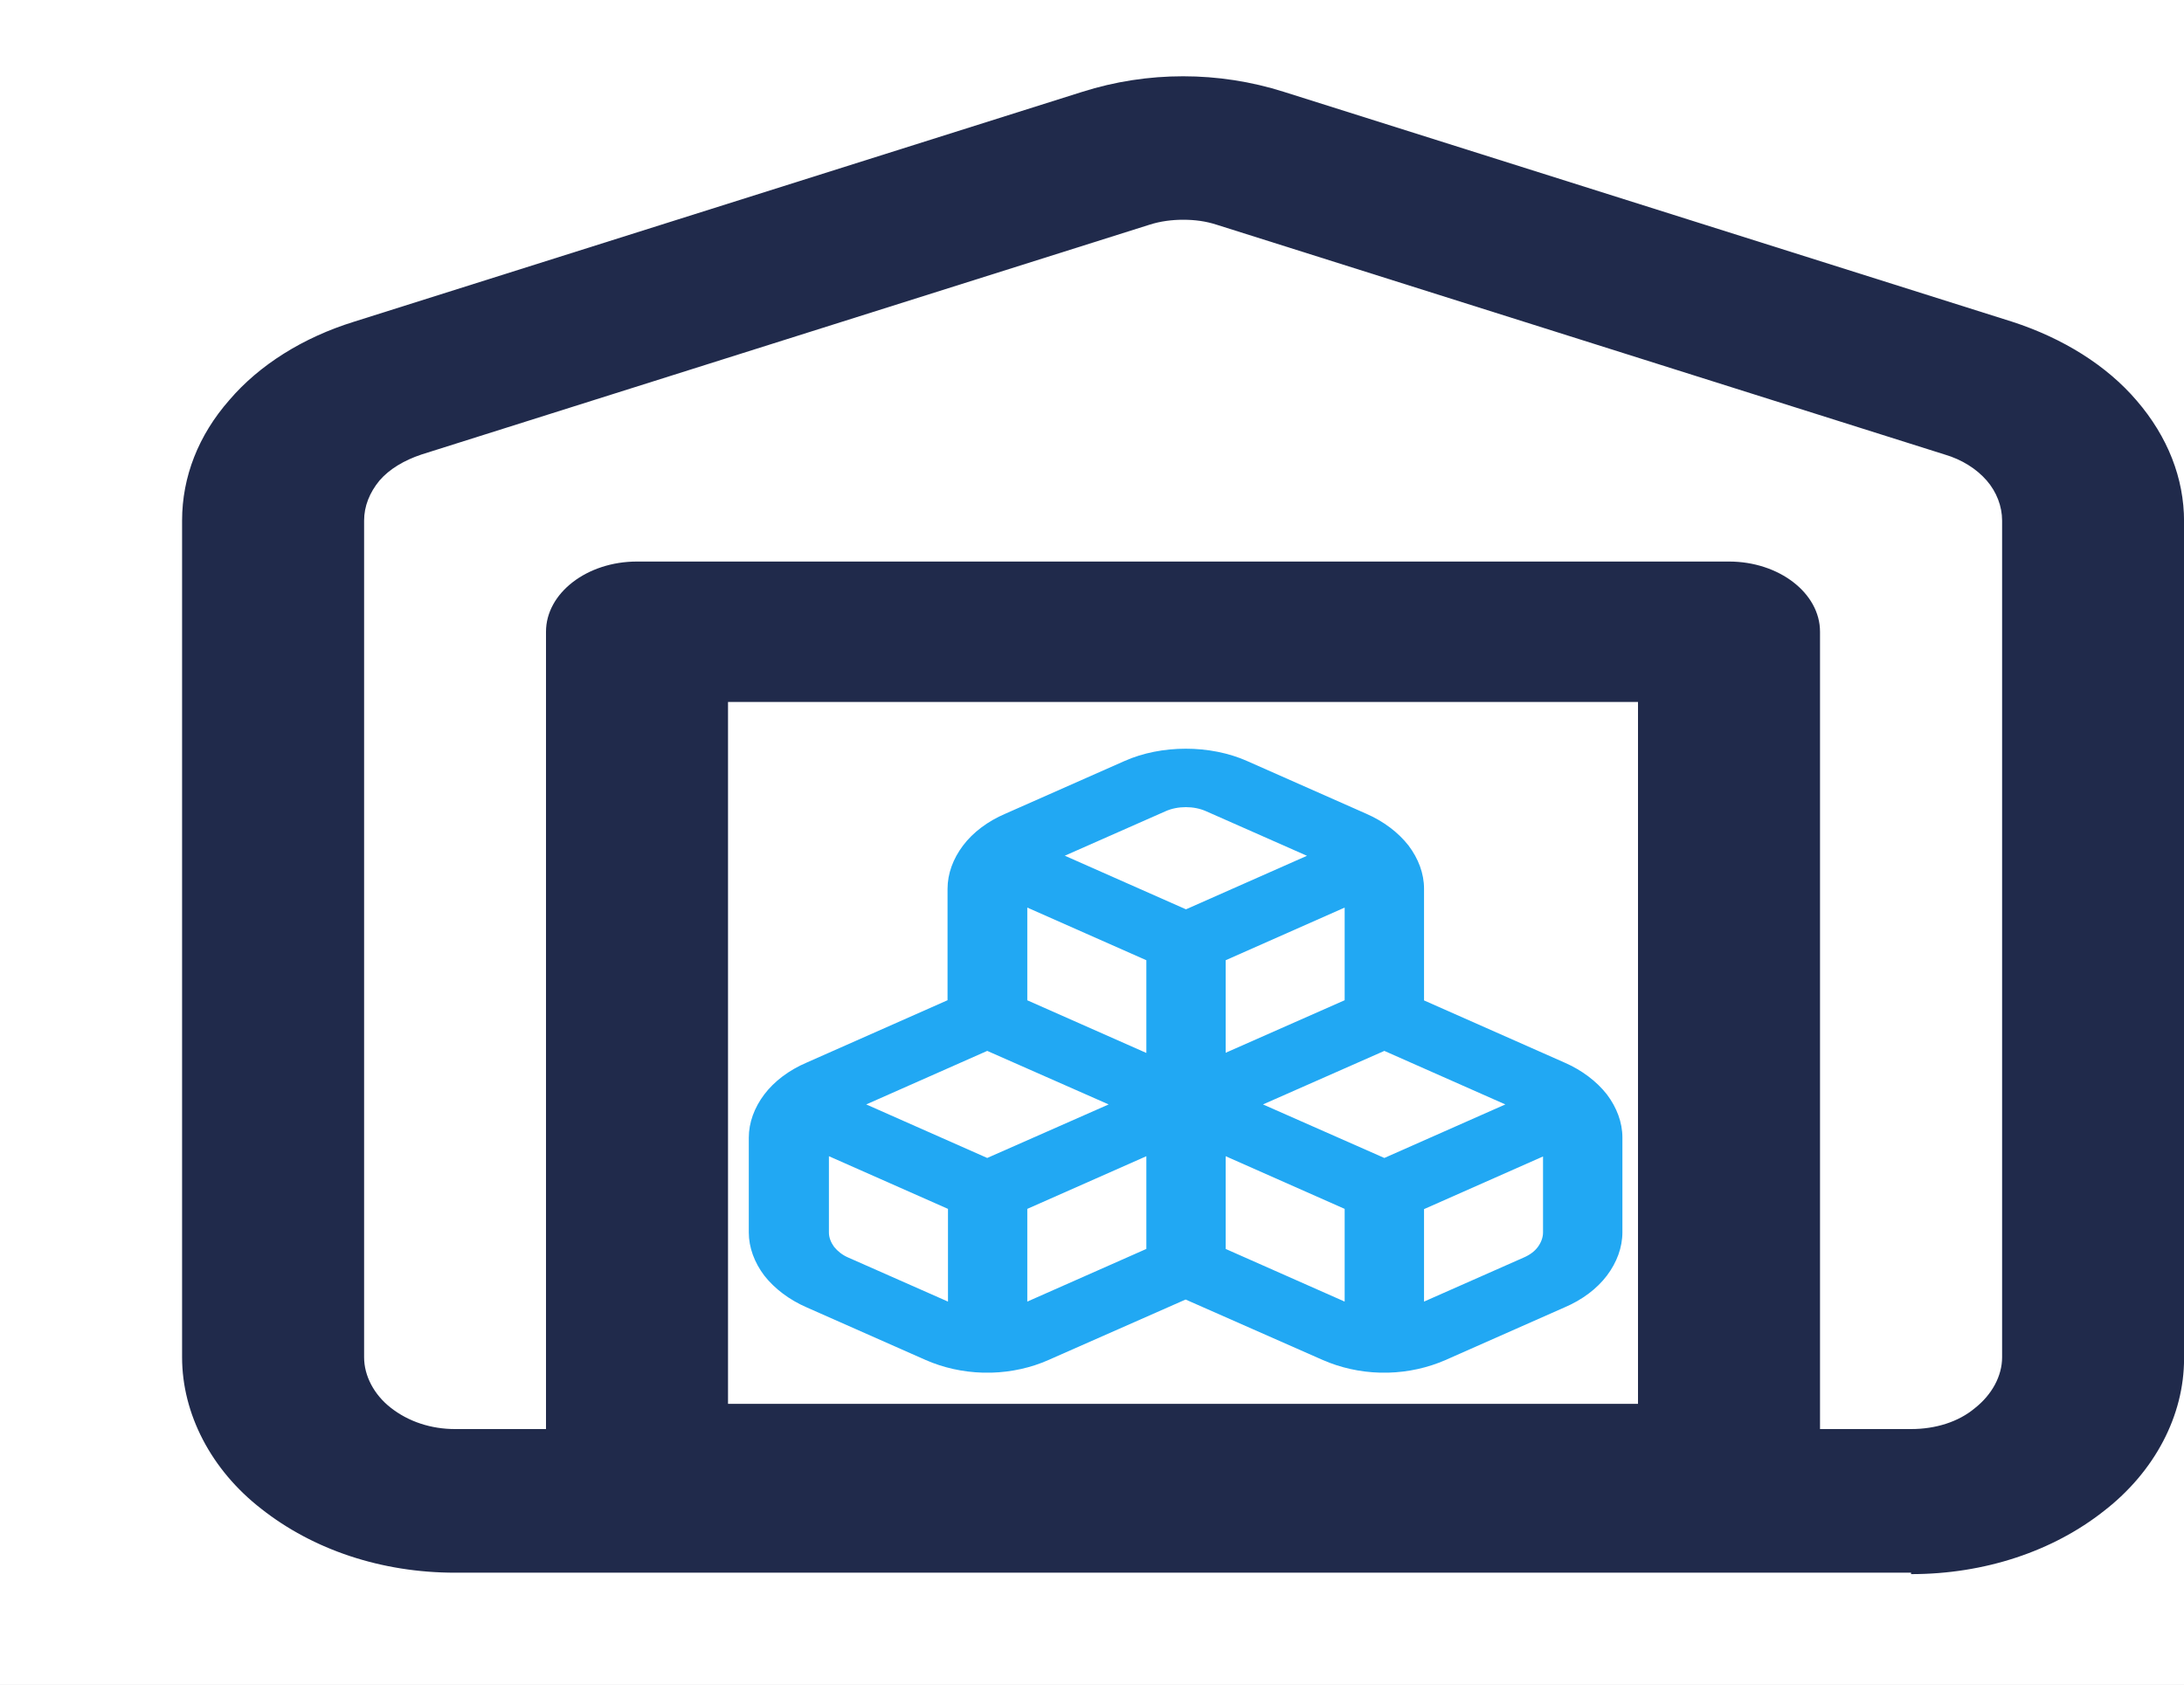 <svg width="35" height="27" viewBox="0 0 35 27" fill="none" xmlns="http://www.w3.org/2000/svg">
<rect width="35" height="27" fill="#475467"/>
<g id="Mobile_Landscape 544_Blue &#38; Glass">
<rect width="544" height="8186" transform="translate(-125 -1730)" fill="white"/>
<g id="Background PickUp2">
<rect width="544" height="727" transform="translate(-125 -698)" fill="white"/>
</g>
<g id="Background Shippers">
<rect width="544" height="925" transform="translate(-125 -48)" fill="white"/>
<g id="Img &#38; Text Shippers">
<g id="Container Shippers">
<g id="Container Shipepers1">
<g id="Title Shippers">
<g id="lucide-warehouse">
<path id="Subtract" fill-rule="evenodd" clip-rule="evenodd" d="M7.293 25.206H30.626V25.229C31.808 25.229 32.901 24.861 33.718 24.216C34.535 23.583 35.001 22.685 35.001 21.776V8.356C35.001 7.665 34.739 6.998 34.243 6.422C33.762 5.858 33.062 5.421 32.245 5.156L20.578 1.473C19.528 1.139 18.391 1.139 17.341 1.473L5.674 5.156C4.858 5.409 4.158 5.847 3.676 6.411C3.18 6.975 2.918 7.642 2.918 8.344V21.753C2.918 22.662 3.385 23.56 4.187 24.182C5.018 24.838 6.112 25.206 7.293 25.206ZM18.42 3.602C18.595 3.545 18.785 3.522 18.96 3.522C19.149 3.522 19.324 3.545 19.499 3.602L31.166 7.285C31.443 7.366 31.676 7.516 31.837 7.7C31.997 7.884 32.085 8.114 32.085 8.344V21.753C32.085 22.052 31.924 22.352 31.647 22.57C31.385 22.789 31.02 22.904 30.626 22.904H7.293C6.914 22.904 6.549 22.789 6.258 22.559C5.995 22.352 5.835 22.052 5.835 21.753V8.344C5.835 8.114 5.922 7.895 6.083 7.7C6.243 7.516 6.476 7.378 6.753 7.285L18.42 3.602Z" fill="#202A4B"/>
<path id="Vector" d="M27.708 24.75H10.208C9.406 24.75 8.75 24.244 8.75 23.625V10.125C8.75 9.506 9.406 9 10.208 9H27.708C28.51 9 29.167 9.506 29.167 10.125V23.625C29.167 24.244 28.51 24.75 27.708 24.75ZM11.667 22.5H26.25V11.25H11.667V22.5Z" fill="#202A4B"/>
<path id="Vector_2" fill-rule="evenodd" clip-rule="evenodd" d="M25.072 17.03L22.821 16.034V14.241C22.821 14.002 22.732 13.763 22.573 13.552C22.408 13.341 22.173 13.163 21.893 13.041L19.985 12.197C19.394 11.934 18.612 11.934 18.021 12.197L16.113 13.041C15.827 13.163 15.592 13.341 15.433 13.552C15.274 13.763 15.185 14.002 15.185 14.246V16.031L12.928 17.03C12.642 17.152 12.407 17.331 12.248 17.541C12.089 17.752 12 17.991 12 18.235V19.754C12 19.993 12.089 20.233 12.248 20.444C12.413 20.654 12.649 20.833 12.928 20.954L14.836 21.798C15.115 21.92 15.427 21.991 15.751 22H15.891C16.209 21.991 16.527 21.92 16.8 21.798L19 20.828L21.2 21.798C21.48 21.92 21.791 21.991 22.115 22H22.249C22.573 21.991 22.885 21.92 23.164 21.798L25.072 20.954C25.358 20.833 25.593 20.654 25.752 20.444C25.911 20.233 26 19.993 26 19.75V18.231C26 17.991 25.911 17.752 25.752 17.541C25.587 17.331 25.352 17.152 25.072 17.03ZM19.642 16.873L21.549 16.031V14.546L19.642 15.39V16.873ZM18.371 16.876L16.463 16.032V14.546L18.371 15.39V16.876ZM19.006 14.574L17.067 13.716H17.061L18.676 13.003C18.873 12.914 19.134 12.914 19.331 13.003L20.945 13.716L19.006 14.574ZM18.371 20.017L16.463 20.861V19.375L18.371 18.531V20.017ZM21.549 20.861L19.642 20.017V18.531L21.549 19.375V20.861ZM13.367 19.984C13.316 19.914 13.284 19.834 13.284 19.754V18.531L15.192 19.375V20.861L13.589 20.153C13.501 20.115 13.424 20.054 13.367 19.984ZM24.423 20.153L22.821 20.861V19.379L24.728 18.535V19.754C24.728 19.834 24.697 19.914 24.646 19.984C24.595 20.054 24.519 20.111 24.423 20.153ZM22.185 18.559L20.24 17.701L22.185 16.843L24.124 17.701L22.185 18.559ZM15.821 18.559L13.882 17.701L15.821 16.843L17.767 17.701L15.821 18.559Z" fill="#21A8F3"/>
</g>
</g>
</g>
</g>
</g>
</g>
</g>
</svg>
